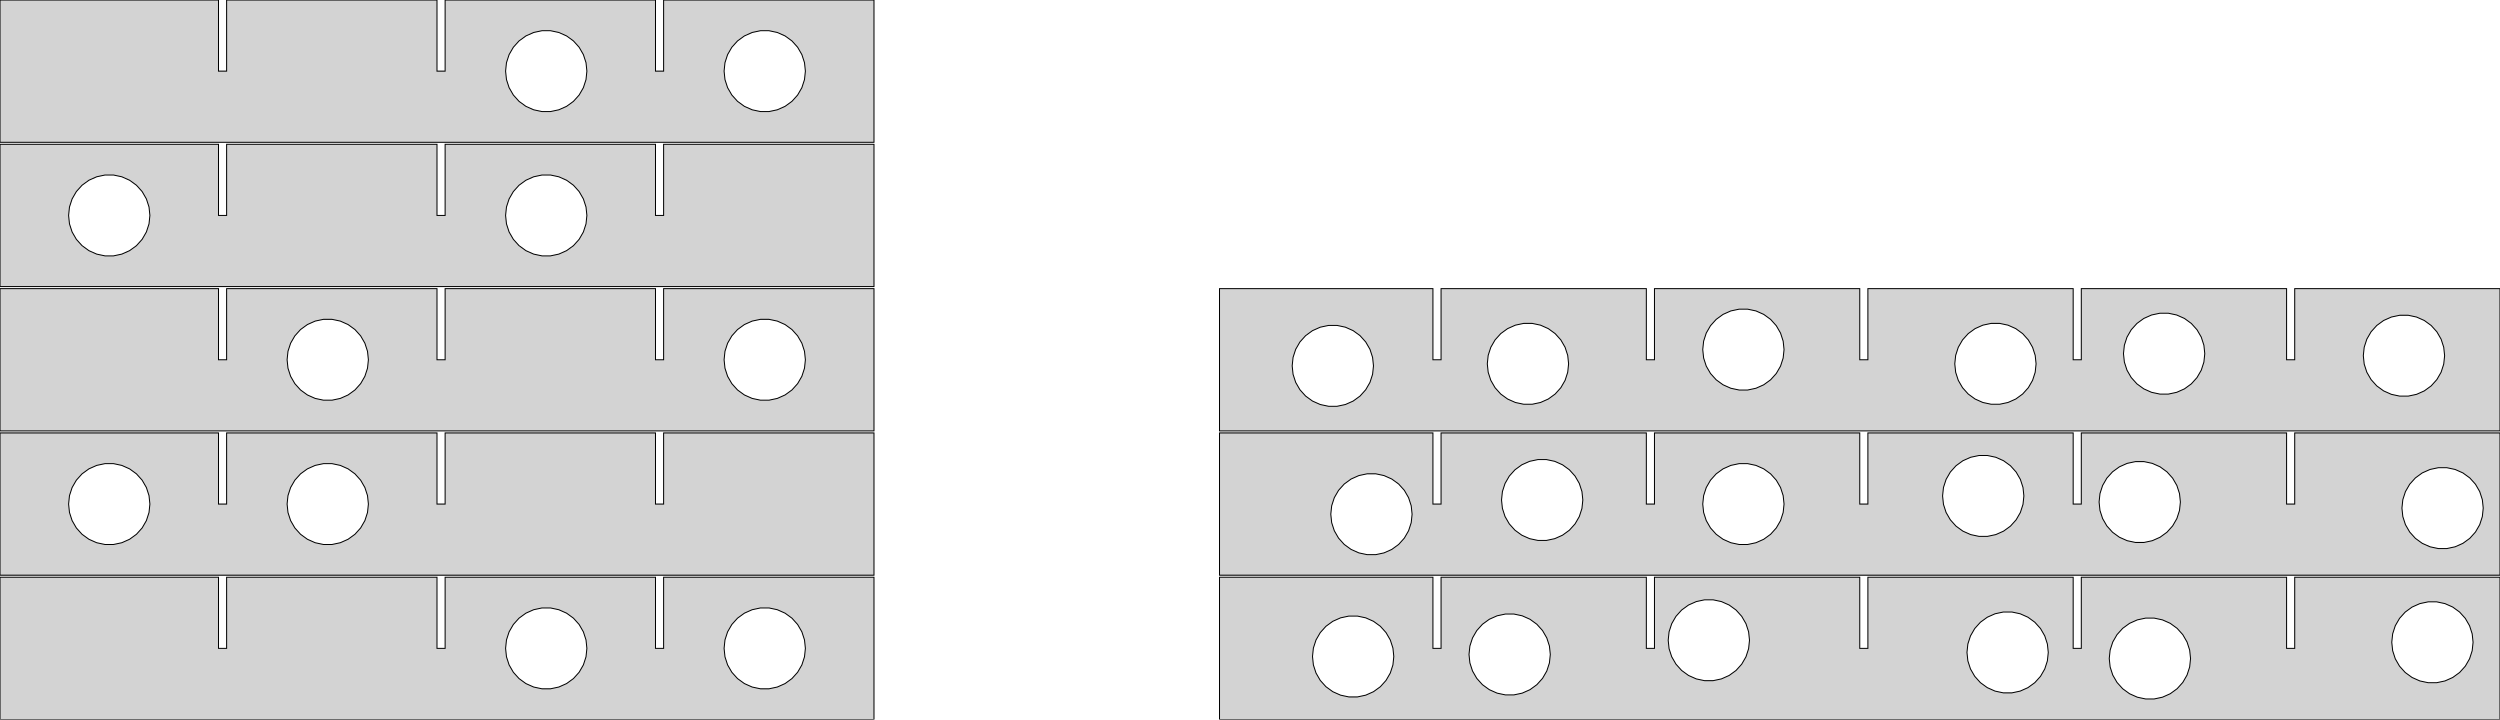<?xml version="1.0" standalone="no"?>
<!DOCTYPE svg PUBLIC "-//W3C//DTD SVG 1.1//EN" "http://www.w3.org/Graphics/SVG/1.1/DTD/svg11.dtd">
<svg width="1230mm" height="354mm" viewBox="0 -354 1230 354" xmlns="http://www.w3.org/2000/svg" version="1.1">
<title>OpenSCAD Model</title>
<path d="
M 430,-354 L 326.5,-354 L 326.5,-319 L 322.5,-319 L 322.5,-354 L 219,-354
 L 219,-319 L 215,-319 L 215,-354 L 111.5,-354 L 111.5,-319 L 107.5,-319
 L 107.5,-354 L 0,-354 L 0,-284 L 430,-284 z
M 262.57,-299.979 L 258.75,-301.679 L 255.367,-304.137 L 252.57,-307.244 L 250.479,-310.865 L 249.187,-314.842
 L 248.75,-319 L 249.187,-323.158 L 250.479,-327.135 L 252.57,-330.756 L 255.367,-333.863 L 258.75,-336.321
 L 262.57,-338.021 L 266.659,-338.89 L 270.841,-338.89 L 274.93,-338.021 L 278.75,-336.321 L 282.133,-333.863
 L 284.93,-330.756 L 287.021,-327.135 L 288.313,-323.158 L 288.75,-319 L 288.313,-314.842 L 287.021,-310.865
 L 284.93,-307.244 L 282.133,-304.137 L 278.75,-301.679 L 274.93,-299.979 L 270.841,-299.11 L 266.659,-299.11
 z
M 370.07,-299.979 L 366.25,-301.679 L 362.867,-304.137 L 360.07,-307.244 L 357.979,-310.865 L 356.687,-314.842
 L 356.25,-319 L 356.687,-323.158 L 357.979,-327.135 L 360.07,-330.756 L 362.867,-333.863 L 366.25,-336.321
 L 370.07,-338.021 L 374.159,-338.89 L 378.341,-338.89 L 382.43,-338.021 L 386.25,-336.321 L 389.633,-333.863
 L 392.43,-330.756 L 394.521,-327.135 L 395.813,-323.158 L 396.25,-319 L 395.813,-314.842 L 394.521,-310.865
 L 392.43,-307.244 L 389.633,-304.137 L 386.25,-301.679 L 382.43,-299.979 L 378.341,-299.11 L 374.159,-299.11
 z
M 430,-283 L 326.5,-283 L 326.5,-248 L 322.5,-248 L 322.5,-283 L 219,-283
 L 219,-248 L 215,-248 L 215,-283 L 111.5,-283 L 111.5,-248 L 107.5,-248
 L 107.5,-283 L 0,-283 L 0,-213 L 430,-213 z
M 47.57,-228.979 L 43.75,-230.679 L 40.367,-233.137 L 37.57,-236.244 L 35.479,-239.865 L 34.187,-243.842
 L 33.75,-248 L 34.187,-252.158 L 35.479,-256.135 L 37.57,-259.756 L 40.367,-262.863 L 43.75,-265.321
 L 47.57,-267.021 L 51.659,-267.89 L 55.841,-267.89 L 59.93,-267.021 L 63.75,-265.321 L 67.133,-262.863
 L 69.93,-259.756 L 72.021,-256.135 L 73.313,-252.158 L 73.75,-248 L 73.313,-243.842 L 72.021,-239.865
 L 69.93,-236.244 L 67.133,-233.137 L 63.75,-230.679 L 59.93,-228.979 L 55.841,-228.11 L 51.659,-228.11
 z
M 262.57,-228.979 L 258.75,-230.679 L 255.367,-233.137 L 252.57,-236.244 L 250.479,-239.865 L 249.187,-243.842
 L 248.75,-248 L 249.187,-252.158 L 250.479,-256.135 L 252.57,-259.756 L 255.367,-262.863 L 258.75,-265.321
 L 262.57,-267.021 L 266.659,-267.89 L 270.841,-267.89 L 274.93,-267.021 L 278.75,-265.321 L 282.133,-262.863
 L 284.93,-259.756 L 287.021,-256.135 L 288.313,-252.158 L 288.75,-248 L 288.313,-243.842 L 287.021,-239.865
 L 284.93,-236.244 L 282.133,-233.137 L 278.75,-230.679 L 274.93,-228.979 L 270.841,-228.11 L 266.659,-228.11
 z
M 430,-212 L 326.5,-212 L 326.5,-177 L 322.5,-177 L 322.5,-212 L 219,-212
 L 219,-177 L 215,-177 L 215,-212 L 111.5,-212 L 111.5,-177 L 107.5,-177
 L 107.5,-212 L 0,-212 L 0,-142 L 430,-142 z
M 155.07,-157.979 L 151.25,-159.679 L 147.867,-162.137 L 145.07,-165.244 L 142.979,-168.865 L 141.687,-172.842
 L 141.25,-177 L 141.687,-181.158 L 142.979,-185.135 L 145.07,-188.756 L 147.867,-191.863 L 151.25,-194.321
 L 155.07,-196.021 L 159.159,-196.89 L 163.341,-196.89 L 167.43,-196.021 L 171.25,-194.321 L 174.633,-191.863
 L 177.43,-188.756 L 179.521,-185.135 L 180.813,-181.158 L 181.25,-177 L 180.813,-172.842 L 179.521,-168.865
 L 177.43,-165.244 L 174.633,-162.137 L 171.25,-159.679 L 167.43,-157.979 L 163.341,-157.11 L 159.159,-157.11
 z
M 370.07,-157.979 L 366.25,-159.679 L 362.867,-162.137 L 360.07,-165.244 L 357.979,-168.865 L 356.687,-172.842
 L 356.25,-177 L 356.687,-181.158 L 357.979,-185.135 L 360.07,-188.756 L 362.867,-191.863 L 366.25,-194.321
 L 370.07,-196.021 L 374.159,-196.89 L 378.341,-196.89 L 382.43,-196.021 L 386.25,-194.321 L 389.633,-191.863
 L 392.43,-188.756 L 394.521,-185.135 L 395.813,-181.158 L 396.25,-177 L 395.813,-172.842 L 394.521,-168.865
 L 392.43,-165.244 L 389.633,-162.137 L 386.25,-159.679 L 382.43,-157.979 L 378.341,-157.11 L 374.159,-157.11
 z
M 1230,-212 L 1129,-212 L 1129,-177 L 1125,-177 L 1125,-212 L 1024,-212
 L 1024,-177 L 1020,-177 L 1020,-212 L 919,-212 L 919,-177 L 915,-177
 L 915,-212 L 814,-212 L 814,-177 L 810,-177 L 810,-212 L 709,-212
 L 709,-177 L 705,-177 L 705,-212 L 600,-212 L 600,-142 L 1230,-142
 z
M 851.57,-162.979 L 847.75,-164.679 L 844.367,-167.137 L 841.57,-170.244 L 839.479,-173.865 L 838.187,-177.842
 L 837.75,-182 L 838.187,-186.158 L 839.479,-190.135 L 841.57,-193.756 L 844.367,-196.863 L 847.75,-199.321
 L 851.57,-201.021 L 855.659,-201.89 L 859.841,-201.89 L 863.93,-201.021 L 867.75,-199.321 L 871.133,-196.863
 L 873.93,-193.756 L 876.021,-190.135 L 877.313,-186.158 L 877.75,-182 L 877.313,-177.842 L 876.021,-173.865
 L 873.93,-170.244 L 871.133,-167.137 L 867.75,-164.679 L 863.93,-162.979 L 859.841,-162.11 L 855.659,-162.11
 z
M 1058.57,-160.979 L 1054.75,-162.679 L 1051.37,-165.137 L 1048.57,-168.244 L 1046.48,-171.865 L 1045.19,-175.842
 L 1044.75,-180 L 1045.19,-184.158 L 1046.48,-188.135 L 1048.57,-191.756 L 1051.37,-194.863 L 1054.75,-197.321
 L 1058.57,-199.021 L 1062.66,-199.89 L 1066.84,-199.89 L 1070.93,-199.021 L 1074.75,-197.321 L 1078.13,-194.863
 L 1080.93,-191.756 L 1083.02,-188.135 L 1084.31,-184.158 L 1084.75,-180 L 1084.31,-175.842 L 1083.02,-171.865
 L 1080.93,-168.244 L 1078.13,-165.137 L 1074.75,-162.679 L 1070.93,-160.979 L 1066.84,-160.11 L 1062.66,-160.11
 z
M 1176.57,-159.979 L 1172.75,-161.679 L 1169.37,-164.137 L 1166.57,-167.244 L 1164.48,-170.865 L 1163.19,-174.842
 L 1162.75,-179 L 1163.19,-183.158 L 1164.48,-187.135 L 1166.57,-190.756 L 1169.37,-193.863 L 1172.75,-196.321
 L 1176.57,-198.021 L 1180.66,-198.89 L 1184.84,-198.89 L 1188.93,-198.021 L 1192.75,-196.321 L 1196.13,-193.863
 L 1198.93,-190.756 L 1201.02,-187.135 L 1202.31,-183.158 L 1202.75,-179 L 1202.31,-174.842 L 1201.02,-170.865
 L 1198.93,-167.244 L 1196.13,-164.137 L 1192.75,-161.679 L 1188.93,-159.979 L 1184.84,-159.11 L 1180.66,-159.11
 z
M 745.57,-155.979 L 741.75,-157.679 L 738.367,-160.137 L 735.57,-163.244 L 733.479,-166.865 L 732.187,-170.842
 L 731.75,-175 L 732.187,-179.158 L 733.479,-183.135 L 735.57,-186.756 L 738.367,-189.863 L 741.75,-192.321
 L 745.57,-194.021 L 749.659,-194.89 L 753.841,-194.89 L 757.93,-194.021 L 761.75,-192.321 L 765.133,-189.863
 L 767.93,-186.756 L 770.021,-183.135 L 771.313,-179.158 L 771.75,-175 L 771.313,-170.842 L 770.021,-166.865
 L 767.93,-163.244 L 765.133,-160.137 L 761.75,-157.679 L 757.93,-155.979 L 753.841,-155.11 L 749.659,-155.11
 z
M 975.57,-155.979 L 971.75,-157.679 L 968.367,-160.137 L 965.57,-163.244 L 963.479,-166.865 L 962.187,-170.842
 L 961.75,-175 L 962.187,-179.158 L 963.479,-183.135 L 965.57,-186.756 L 968.367,-189.863 L 971.75,-192.321
 L 975.57,-194.021 L 979.659,-194.89 L 983.841,-194.89 L 987.93,-194.021 L 991.75,-192.321 L 995.133,-189.863
 L 997.93,-186.756 L 1000.02,-183.135 L 1001.31,-179.158 L 1001.75,-175 L 1001.31,-170.842 L 1000.02,-166.865
 L 997.93,-163.244 L 995.133,-160.137 L 991.75,-157.679 L 987.93,-155.979 L 983.841,-155.11 L 979.659,-155.11
 z
M 649.57,-154.979 L 645.75,-156.679 L 642.367,-159.137 L 639.57,-162.244 L 637.479,-165.865 L 636.187,-169.842
 L 635.75,-174 L 636.187,-178.158 L 637.479,-182.135 L 639.57,-185.756 L 642.367,-188.863 L 645.75,-191.321
 L 649.57,-193.021 L 653.659,-193.89 L 657.841,-193.89 L 661.93,-193.021 L 665.75,-191.321 L 669.133,-188.863
 L 671.93,-185.756 L 674.021,-182.135 L 675.313,-178.158 L 675.75,-174 L 675.313,-169.842 L 674.021,-165.865
 L 671.93,-162.244 L 669.133,-159.137 L 665.75,-156.679 L 661.93,-154.979 L 657.841,-154.11 L 653.659,-154.11
 z
M 430,-141 L 326.5,-141 L 326.5,-106 L 322.5,-106 L 322.5,-141 L 219,-141
 L 219,-106 L 215,-106 L 215,-141 L 111.5,-141 L 111.5,-106 L 107.5,-106
 L 107.5,-141 L 0,-141 L 0,-71 L 430,-71 z
M 47.57,-86.979 L 43.75,-88.68 L 40.367,-91.137 L 37.57,-94.244 L 35.479,-97.865 L 34.187,-101.842
 L 33.75,-106 L 34.187,-110.158 L 35.479,-114.135 L 37.57,-117.756 L 40.367,-120.863 L 43.75,-123.321
 L 47.57,-125.021 L 51.659,-125.89 L 55.841,-125.89 L 59.93,-125.021 L 63.75,-123.321 L 67.133,-120.863
 L 69.93,-117.756 L 72.021,-114.135 L 73.313,-110.158 L 73.75,-106 L 73.313,-101.842 L 72.021,-97.865
 L 69.93,-94.244 L 67.133,-91.137 L 63.75,-88.68 L 59.93,-86.979 L 55.841,-86.11 L 51.659,-86.11
 z
M 155.07,-86.979 L 151.25,-88.68 L 147.867,-91.137 L 145.07,-94.244 L 142.979,-97.865 L 141.687,-101.842
 L 141.25,-106 L 141.687,-110.158 L 142.979,-114.135 L 145.07,-117.756 L 147.867,-120.863 L 151.25,-123.321
 L 155.07,-125.021 L 159.159,-125.89 L 163.341,-125.89 L 167.43,-125.021 L 171.25,-123.321 L 174.633,-120.863
 L 177.43,-117.756 L 179.521,-114.135 L 180.813,-110.158 L 181.25,-106 L 180.813,-101.842 L 179.521,-97.865
 L 177.43,-94.244 L 174.633,-91.137 L 171.25,-88.68 L 167.43,-86.979 L 163.341,-86.11 L 159.159,-86.11
 z
M 1230,-141 L 1129,-141 L 1129,-106 L 1125,-106 L 1125,-141 L 1024,-141
 L 1024,-106 L 1020,-106 L 1020,-141 L 919,-141 L 919,-106 L 915,-106
 L 915,-141 L 814,-141 L 814,-106 L 810,-106 L 810,-141 L 709,-141
 L 709,-106 L 705,-106 L 705,-141 L 600,-141 L 600,-71 L 1230,-71
 z
M 969.57,-90.979 L 965.75,-92.68 L 962.367,-95.137 L 959.57,-98.244 L 957.479,-101.865 L 956.187,-105.842
 L 955.75,-110 L 956.187,-114.158 L 957.479,-118.135 L 959.57,-121.756 L 962.367,-124.863 L 965.75,-127.321
 L 969.57,-129.021 L 973.659,-129.89 L 977.841,-129.89 L 981.93,-129.021 L 985.75,-127.321 L 989.133,-124.863
 L 991.93,-121.756 L 994.021,-118.135 L 995.313,-114.158 L 995.75,-110 L 995.313,-105.842 L 994.021,-101.865
 L 991.93,-98.244 L 989.133,-95.137 L 985.75,-92.68 L 981.93,-90.979 L 977.841,-90.11 L 973.659,-90.11
 z
M 752.57,-88.979 L 748.75,-90.68 L 745.367,-93.137 L 742.57,-96.244 L 740.479,-99.865 L 739.187,-103.842
 L 738.75,-108 L 739.187,-112.158 L 740.479,-116.135 L 742.57,-119.756 L 745.367,-122.863 L 748.75,-125.321
 L 752.57,-127.021 L 756.659,-127.89 L 760.841,-127.89 L 764.93,-127.021 L 768.75,-125.321 L 772.133,-122.863
 L 774.93,-119.756 L 777.021,-116.135 L 778.313,-112.158 L 778.75,-108 L 778.313,-103.842 L 777.021,-99.865
 L 774.93,-96.244 L 772.133,-93.137 L 768.75,-90.68 L 764.93,-88.979 L 760.841,-88.11 L 756.659,-88.11
 z
M 1046.57,-87.979 L 1042.75,-89.68 L 1039.37,-92.137 L 1036.57,-95.244 L 1034.48,-98.865 L 1033.19,-102.842
 L 1032.75,-107 L 1033.19,-111.158 L 1034.48,-115.135 L 1036.57,-118.756 L 1039.37,-121.863 L 1042.75,-124.321
 L 1046.57,-126.021 L 1050.66,-126.89 L 1054.84,-126.89 L 1058.93,-126.021 L 1062.75,-124.321 L 1066.13,-121.863
 L 1068.93,-118.756 L 1071.02,-115.135 L 1072.31,-111.158 L 1072.75,-107 L 1072.31,-102.842 L 1071.02,-98.865
 L 1068.93,-95.244 L 1066.13,-92.137 L 1062.75,-89.68 L 1058.93,-87.979 L 1054.84,-87.11 L 1050.66,-87.11
 z
M 851.57,-86.979 L 847.75,-88.68 L 844.367,-91.137 L 841.57,-94.244 L 839.479,-97.865 L 838.187,-101.842
 L 837.75,-106 L 838.187,-110.158 L 839.479,-114.135 L 841.57,-117.756 L 844.367,-120.863 L 847.75,-123.321
 L 851.57,-125.021 L 855.659,-125.89 L 859.841,-125.89 L 863.93,-125.021 L 867.75,-123.321 L 871.133,-120.863
 L 873.93,-117.756 L 876.021,-114.135 L 877.313,-110.158 L 877.75,-106 L 877.313,-101.842 L 876.021,-97.865
 L 873.93,-94.244 L 871.133,-91.137 L 867.75,-88.68 L 863.93,-86.979 L 859.841,-86.11 L 855.659,-86.11
 z
M 1195.57,-84.979 L 1191.75,-86.68 L 1188.37,-89.137 L 1185.57,-92.244 L 1183.48,-95.865 L 1182.19,-99.842
 L 1181.75,-104 L 1182.19,-108.158 L 1183.48,-112.135 L 1185.57,-115.756 L 1188.37,-118.863 L 1191.75,-121.321
 L 1195.57,-123.021 L 1199.66,-123.89 L 1203.84,-123.89 L 1207.93,-123.021 L 1211.75,-121.321 L 1215.13,-118.863
 L 1217.93,-115.756 L 1220.02,-112.135 L 1221.31,-108.158 L 1221.75,-104 L 1221.31,-99.842 L 1220.02,-95.865
 L 1217.93,-92.244 L 1215.13,-89.137 L 1211.75,-86.68 L 1207.93,-84.979 L 1203.84,-84.11 L 1199.66,-84.11
 z
M 668.57,-81.979 L 664.75,-83.68 L 661.367,-86.137 L 658.57,-89.244 L 656.479,-92.865 L 655.187,-96.842
 L 654.75,-101 L 655.187,-105.158 L 656.479,-109.135 L 658.57,-112.756 L 661.367,-115.863 L 664.75,-118.321
 L 668.57,-120.021 L 672.659,-120.89 L 676.841,-120.89 L 680.93,-120.021 L 684.75,-118.321 L 688.133,-115.863
 L 690.93,-112.756 L 693.021,-109.135 L 694.313,-105.158 L 694.75,-101 L 694.313,-96.842 L 693.021,-92.865
 L 690.93,-89.244 L 688.133,-86.137 L 684.75,-83.68 L 680.93,-81.979 L 676.841,-81.11 L 672.659,-81.11
 z
M 430,-70 L 326.5,-70 L 326.5,-35 L 322.5,-35 L 322.5,-70 L 219,-70
 L 219,-35 L 215,-35 L 215,-70 L 111.5,-70 L 111.5,-35 L 107.5,-35
 L 107.5,-70 L 0,-70 L 0,-0 L 430,-0 z
M 262.57,-15.979 L 258.75,-17.68 L 255.367,-20.137 L 252.57,-23.244 L 250.479,-26.865 L 249.187,-30.842
 L 248.75,-35 L 249.187,-39.158 L 250.479,-43.135 L 252.57,-46.756 L 255.367,-49.863 L 258.75,-52.321
 L 262.57,-54.021 L 266.659,-54.89 L 270.841,-54.89 L 274.93,-54.021 L 278.75,-52.321 L 282.133,-49.863
 L 284.93,-46.756 L 287.021,-43.135 L 288.313,-39.158 L 288.75,-35 L 288.313,-30.842 L 287.021,-26.865
 L 284.93,-23.244 L 282.133,-20.137 L 278.75,-17.68 L 274.93,-15.979 L 270.841,-15.11 L 266.659,-15.11
 z
M 370.07,-15.979 L 366.25,-17.68 L 362.867,-20.137 L 360.07,-23.244 L 357.979,-26.865 L 356.687,-30.842
 L 356.25,-35 L 356.687,-39.158 L 357.979,-43.135 L 360.07,-46.756 L 362.867,-49.863 L 366.25,-52.321
 L 370.07,-54.021 L 374.159,-54.89 L 378.341,-54.89 L 382.43,-54.021 L 386.25,-52.321 L 389.633,-49.863
 L 392.43,-46.756 L 394.521,-43.135 L 395.813,-39.158 L 396.25,-35 L 395.813,-30.842 L 394.521,-26.865
 L 392.43,-23.244 L 389.633,-20.137 L 386.25,-17.68 L 382.43,-15.979 L 378.341,-15.11 L 374.159,-15.11
 z
M 1230,-70 L 1129,-70 L 1129,-35 L 1125,-35 L 1125,-70 L 1024,-70
 L 1024,-35 L 1020,-35 L 1020,-70 L 919,-70 L 919,-35 L 915,-35
 L 915,-70 L 814,-70 L 814,-35 L 810,-35 L 810,-70 L 709,-70
 L 709,-35 L 705,-35 L 705,-70 L 600,-70 L 600,-0 L 1230,-0
 z
M 834.57,-19.979 L 830.75,-21.68 L 827.367,-24.137 L 824.57,-27.244 L 822.479,-30.865 L 821.187,-34.842
 L 820.75,-39 L 821.187,-43.158 L 822.479,-47.135 L 824.57,-50.756 L 827.367,-53.863 L 830.75,-56.321
 L 834.57,-58.021 L 838.659,-58.89 L 842.841,-58.89 L 846.93,-58.021 L 850.75,-56.321 L 854.133,-53.863
 L 856.93,-50.756 L 859.021,-47.135 L 860.313,-43.158 L 860.75,-39 L 860.313,-34.842 L 859.021,-30.865
 L 856.93,-27.244 L 854.133,-24.137 L 850.75,-21.68 L 846.93,-19.979 L 842.841,-19.11 L 838.659,-19.11
 z
M 1190.57,-18.979 L 1186.75,-20.68 L 1183.37,-23.137 L 1180.57,-26.244 L 1178.48,-29.865 L 1177.19,-33.842
 L 1176.75,-38 L 1177.19,-42.158 L 1178.48,-46.135 L 1180.57,-49.756 L 1183.37,-52.863 L 1186.75,-55.321
 L 1190.57,-57.021 L 1194.66,-57.89 L 1198.84,-57.89 L 1202.93,-57.021 L 1206.75,-55.321 L 1210.13,-52.863
 L 1212.93,-49.756 L 1215.02,-46.135 L 1216.31,-42.158 L 1216.75,-38 L 1216.31,-33.842 L 1215.02,-29.865
 L 1212.93,-26.244 L 1210.13,-23.137 L 1206.75,-20.68 L 1202.93,-18.979 L 1198.84,-18.11 L 1194.66,-18.11
 z
M 981.57,-13.979 L 977.75,-15.68 L 974.367,-18.137 L 971.57,-21.244 L 969.479,-24.865 L 968.187,-28.842
 L 967.75,-33 L 968.187,-37.158 L 969.479,-41.135 L 971.57,-44.756 L 974.367,-47.863 L 977.75,-50.321
 L 981.57,-52.021 L 985.659,-52.89 L 989.841,-52.89 L 993.93,-52.021 L 997.75,-50.321 L 1001.13,-47.863
 L 1003.93,-44.756 L 1006.02,-41.135 L 1007.31,-37.158 L 1007.75,-33 L 1007.31,-28.842 L 1006.02,-24.865
 L 1003.93,-21.244 L 1001.13,-18.137 L 997.75,-15.68 L 993.93,-13.979 L 989.841,-13.11 L 985.659,-13.11
 z
M 736.57,-12.979 L 732.75,-14.68 L 729.367,-17.137 L 726.57,-20.244 L 724.479,-23.865 L 723.187,-27.842
 L 722.75,-32 L 723.187,-36.158 L 724.479,-40.135 L 726.57,-43.756 L 729.367,-46.863 L 732.75,-49.321
 L 736.57,-51.021 L 740.659,-51.89 L 744.841,-51.89 L 748.93,-51.021 L 752.75,-49.321 L 756.133,-46.863
 L 758.93,-43.756 L 761.021,-40.135 L 762.313,-36.158 L 762.75,-32 L 762.313,-27.842 L 761.021,-23.865
 L 758.93,-20.244 L 756.133,-17.137 L 752.75,-14.68 L 748.93,-12.979 L 744.841,-12.11 L 740.659,-12.11
 z
M 659.57,-11.979 L 655.75,-13.68 L 652.367,-16.137 L 649.57,-19.244 L 647.479,-22.865 L 646.187,-26.842
 L 645.75,-31 L 646.187,-35.158 L 647.479,-39.135 L 649.57,-42.756 L 652.367,-45.863 L 655.75,-48.321
 L 659.57,-50.021 L 663.659,-50.89 L 667.841,-50.89 L 671.93,-50.021 L 675.75,-48.321 L 679.133,-45.863
 L 681.93,-42.756 L 684.021,-39.135 L 685.313,-35.158 L 685.75,-31 L 685.313,-26.842 L 684.021,-22.865
 L 681.93,-19.244 L 679.133,-16.137 L 675.75,-13.68 L 671.93,-11.979 L 667.841,-11.11 L 663.659,-11.11
 z
M 1051.57,-10.979 L 1047.75,-12.68 L 1044.37,-15.137 L 1041.57,-18.244 L 1039.48,-21.865 L 1038.19,-25.842
 L 1037.75,-30 L 1038.19,-34.158 L 1039.48,-38.135 L 1041.57,-41.756 L 1044.37,-44.863 L 1047.75,-47.321
 L 1051.57,-49.021 L 1055.66,-49.89 L 1059.84,-49.89 L 1063.93,-49.021 L 1067.75,-47.321 L 1071.13,-44.863
 L 1073.93,-41.756 L 1076.02,-38.135 L 1077.31,-34.158 L 1077.75,-30 L 1077.31,-25.842 L 1076.02,-21.865
 L 1073.93,-18.244 L 1071.13,-15.137 L 1067.75,-12.68 L 1063.93,-10.979 L 1059.84,-10.11 L 1055.66,-10.11
 z
" stroke="black" fill="lightgray" stroke-width="0.5"/>
</svg>
